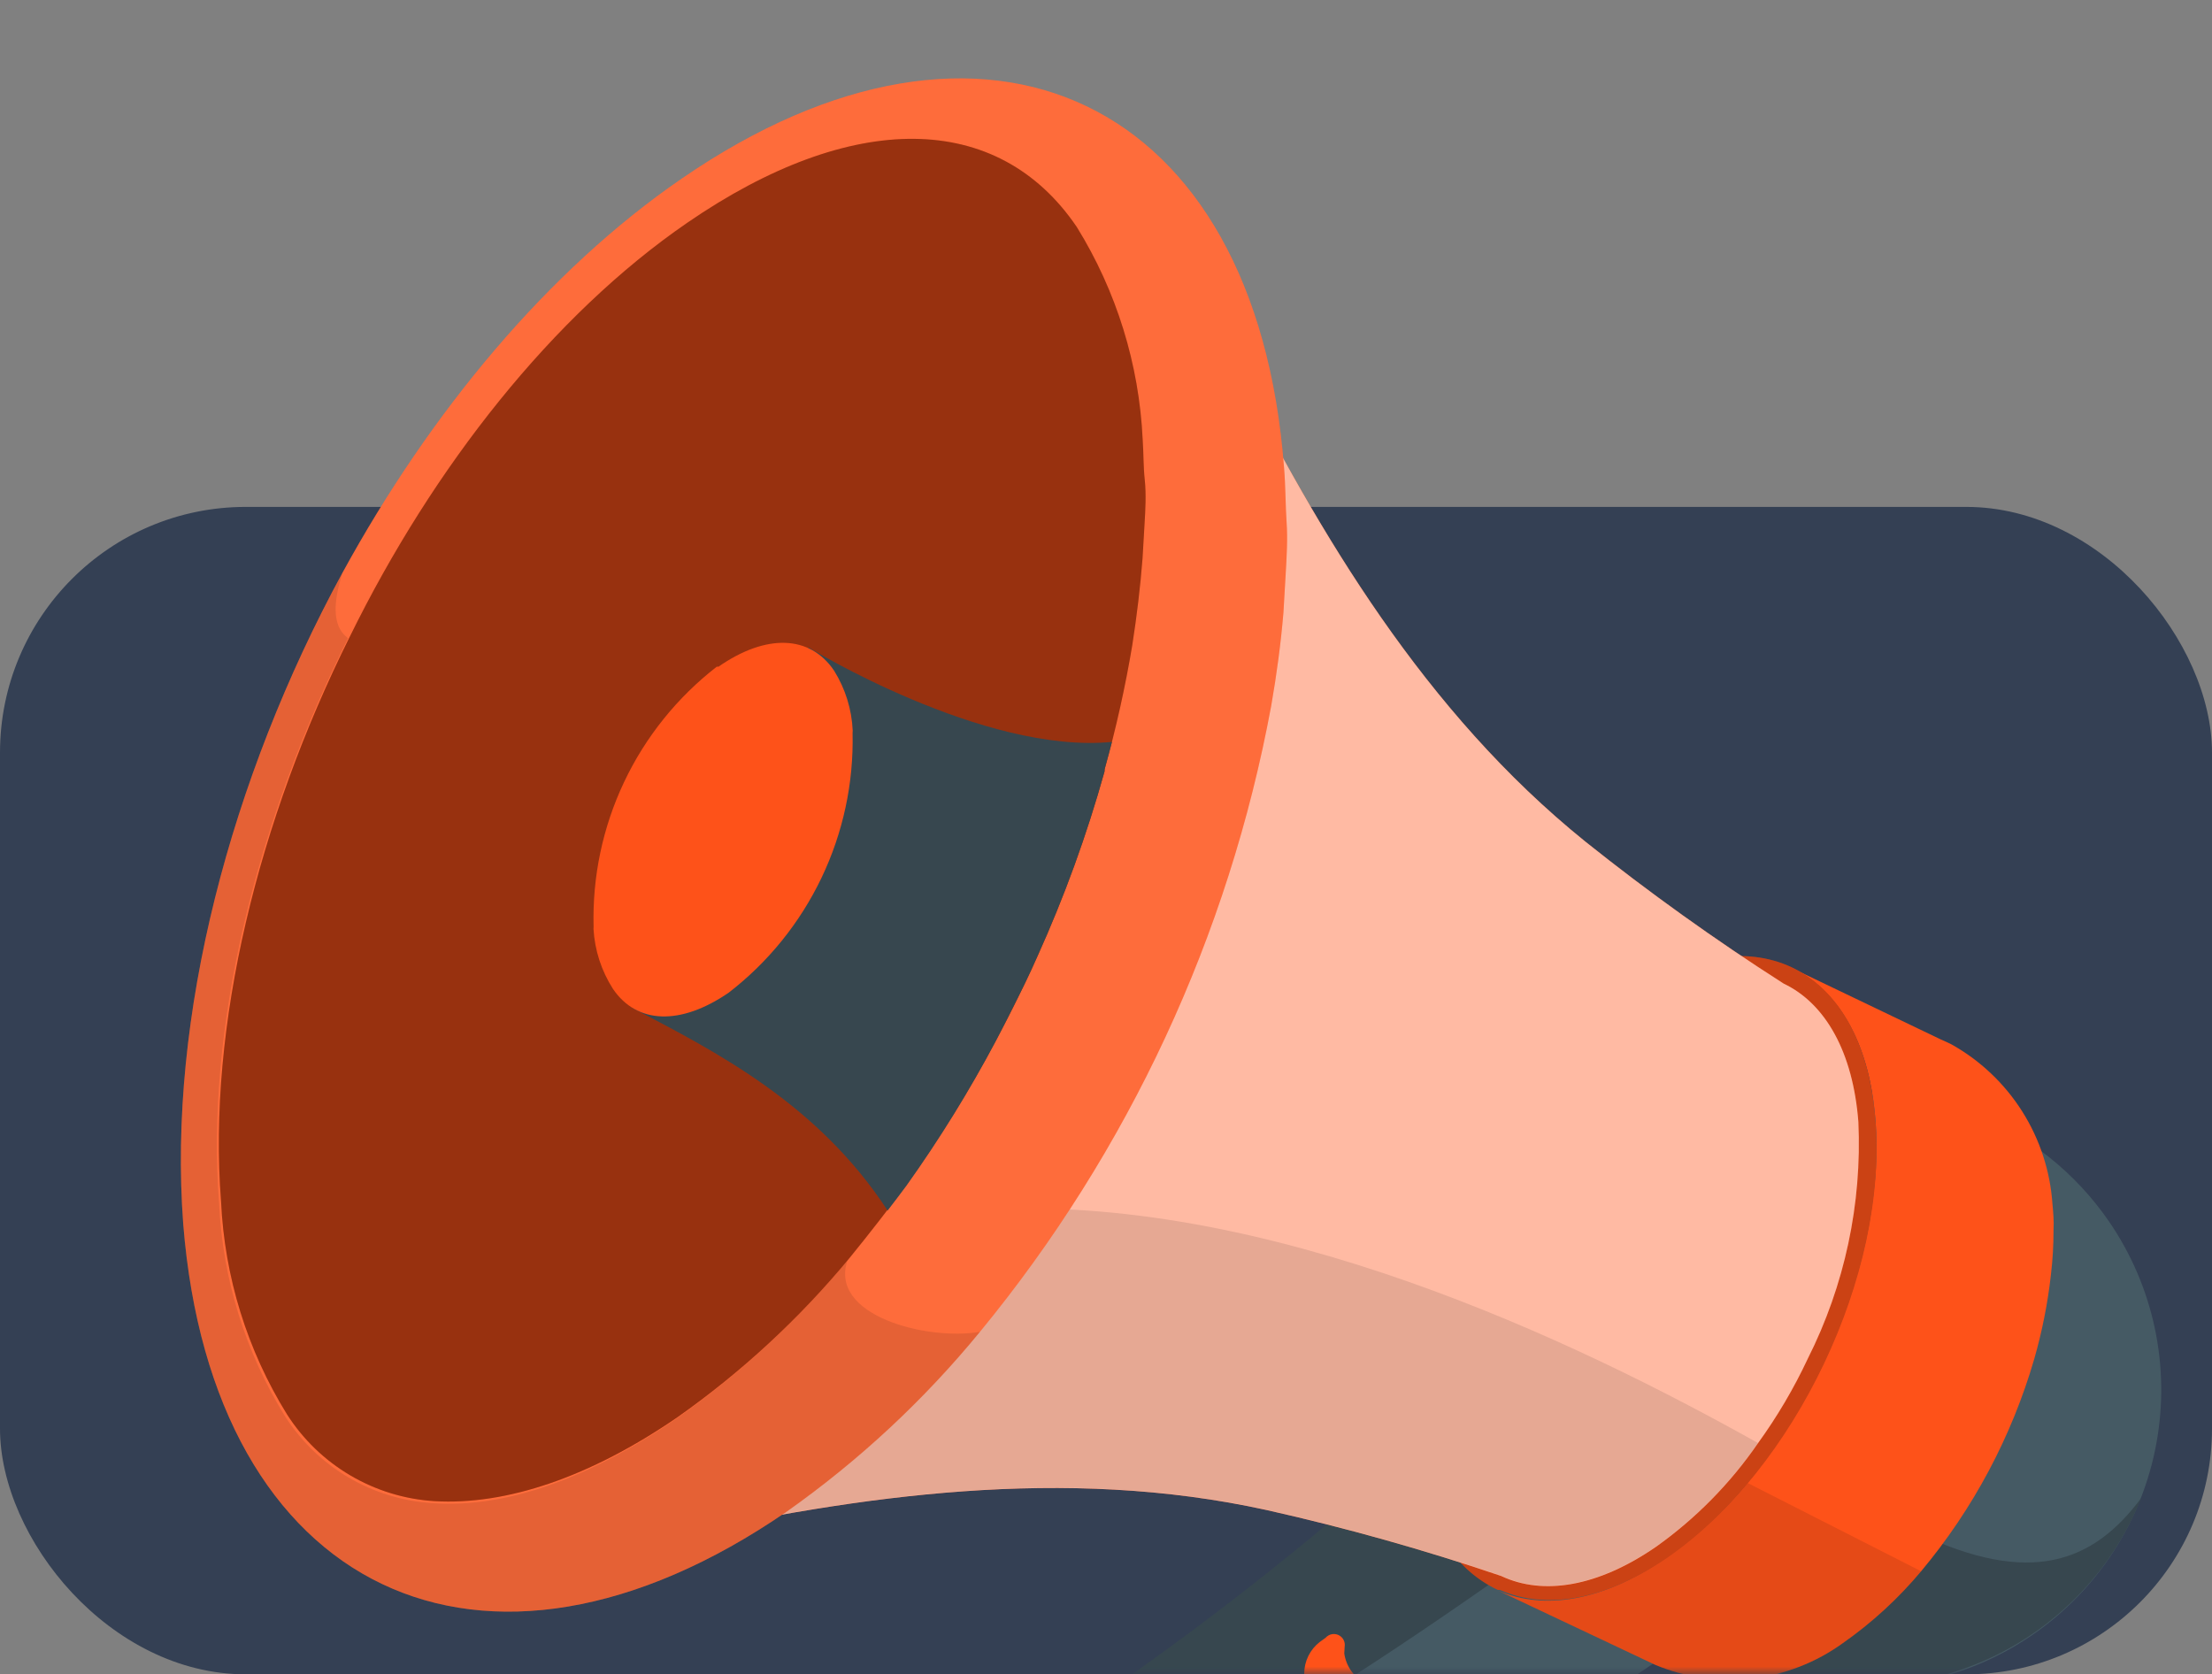 <svg width="144" height="109" viewBox="0 0 144 109" fill="none" xmlns="http://www.w3.org/2000/svg">
<rect x="0" y="0" width="144" height="109" fill="#808080" stroke="none"/>
<rect y="33" width="144" height="76" rx="16" fill="#344054"/>
<mask id="mask0_1844_18088" style="mask-type:alpha" maskUnits="userSpaceOnUse" x="0" y="0" width="144" height="109">
<rect width="144" height="109" rx="16" fill="#F1F5F9"/>
</mask>
<g mask="url(#mask0_1844_18088)">
<path d="M132.332 106.419C129.178 108.597 125.448 109.79 121.615 109.847C117.782 109.904 114.018 108.822 110.801 106.739C107.583 104.656 105.055 101.664 103.539 98.144C102.022 94.623 101.584 90.731 102.281 86.962C102.977 83.192 104.776 79.714 107.451 76.968C110.125 74.221 113.554 72.33 117.304 71.534C121.054 70.738 124.956 71.072 128.515 72.495C132.075 73.918 135.132 76.365 137.3 79.526C140.2 83.754 141.305 88.958 140.373 93.999C139.442 99.04 136.551 103.506 132.332 106.419Z" fill="#455A64"/>
<path d="M124.836 99.797L102.076 88.938C101.733 93.554 103.054 98.14 105.801 101.866C108.548 105.592 112.538 108.211 117.05 109.249C121.561 110.287 126.294 109.674 130.393 107.523C134.492 105.372 137.684 101.824 139.393 97.521C136.258 101.739 132.159 103.283 124.836 99.797Z" fill="#37474F"/>
<path d="M108.206 94.817L106.986 79.337C94.385 93.391 79.854 105.584 63.825 115.553L64.313 121.748C74.61 118.527 92.346 107.194 108.206 94.817Z" fill="#37474F"/>
<path d="M117.594 108.311L108.4 107.774L90.853 119.661C86.989 122.278 82.514 123.85 77.863 124.225C73.212 124.599 68.543 123.763 64.31 121.798C76.266 117.519 93.656 105.996 108.2 94.918L117.594 108.311Z" fill="#455A64"/>
<path d="M87.537 107.202L87.512 107.642C87.569 108.041 87.717 108.421 87.945 108.752C88.174 109.084 88.475 109.358 88.827 109.554L92.034 111.083C92.175 111.118 92.303 111.196 92.398 111.307C92.493 111.418 92.55 111.555 92.562 111.701C92.575 111.846 92.541 111.992 92.466 112.117C92.39 112.242 92.278 112.34 92.144 112.398L91.772 112.665C91.431 112.873 91.047 112.997 90.649 113.027C90.251 113.057 89.852 112.992 89.485 112.837L86.178 111.285C85.825 111.097 85.523 110.826 85.297 110.497C85.071 110.167 84.927 109.788 84.878 109.391L84.904 108.951C84.905 108.552 84.998 108.158 85.174 107.8C85.352 107.443 85.608 107.13 85.925 106.887L86.297 106.62C86.399 106.503 86.536 106.423 86.687 106.391C86.839 106.359 86.997 106.377 87.137 106.443C87.277 106.509 87.392 106.618 87.464 106.755C87.537 106.892 87.562 107.049 87.537 107.202Z" fill="#FE5219"/>
<path d="M116.67 63.031C119.365 64.31 121.301 67.226 121.935 71.494C121.994 71.939 122.052 72.401 122.092 72.879C122.132 73.357 122.162 74.004 122.163 74.582C122.165 75.555 122.109 76.528 121.993 77.494C121.793 79.348 121.431 81.18 120.909 82.969C119.477 87.931 117.045 92.547 113.763 96.534C112.205 98.421 110.392 100.082 108.378 101.47C104.324 104.257 100.484 104.848 97.536 103.555L107.753 108.382C109.739 109.212 111.905 109.519 114.044 109.272C116.182 109.025 118.221 108.232 119.966 106.971C121.864 105.642 123.578 104.068 125.064 102.291C128.449 98.242 130.956 93.535 132.429 88.467C132.943 86.675 133.306 84.844 133.513 82.992C133.629 82.025 133.686 81.053 133.683 80.079C133.717 79.504 133.666 78.923 133.613 78.376C133.467 76.234 132.789 74.161 131.64 72.347C130.491 70.532 128.908 69.034 127.033 67.986L126.752 67.85L126.355 67.674L116.67 63.031Z" fill="#FE5219"/>
<g opacity="0.1">
<path d="M107.753 108.382C109.739 109.212 111.905 109.518 114.044 109.271C116.182 109.024 118.222 108.232 119.966 106.971C121.864 105.642 123.578 104.068 125.064 102.291L113.746 96.533C112.188 98.42 110.376 100.081 108.361 101.468C104.308 104.256 100.467 104.847 97.519 103.554L107.753 108.382Z" fill="black"/>
</g>
<path d="M105.579 65.017C97.259 70.75 91.144 83.543 92.017 93.617C92.397 98.736 94.478 102.086 97.505 103.502L97.674 103.512C100.623 104.806 104.429 104.212 108.516 101.427C116.853 95.696 122.951 82.902 122.078 72.828C121.675 67.809 119.648 64.395 116.656 62.98C113.664 61.565 109.688 62.148 105.579 65.017Z" fill="#FE5219"/>
<g opacity="0.2">
<path d="M105.579 65.017C97.259 70.75 91.144 83.543 92.017 93.617C92.397 98.736 94.478 102.086 97.505 103.502L97.674 103.512C100.623 104.806 104.429 104.212 108.516 101.427C116.853 95.696 122.951 82.902 122.078 72.828C121.675 67.809 119.648 64.395 116.656 62.98C113.664 61.565 109.688 62.148 105.579 65.017Z" fill="black"/>
</g>
<path d="M80.224 23.527C80.224 23.527 82.581 41.351 70.762 65.992C68.654 70.413 66.253 74.688 63.576 78.79C53.602 93.957 43.647 100.052 43.647 100.052C55.95 97.373 69.266 95.398 82.484 98.31C87.638 99.466 92.727 100.898 97.728 102.598C100.472 103.896 104.041 103.289 107.794 100.705C110.388 98.863 112.637 96.579 114.44 93.958C115.692 92.23 116.778 90.388 117.683 88.456C120.086 83.683 121.221 78.373 120.979 73.035C120.631 68.513 118.846 65.333 116.119 64.036C111.654 61.182 107.343 58.095 103.203 54.787C92.738 46.344 85.888 34.765 80.224 23.527Z" fill="#FE5219"/>
<g opacity="0.6">
<path d="M80.224 23.527C80.224 23.527 82.581 41.351 70.762 65.992C68.654 70.413 66.253 74.688 63.576 78.79C53.602 93.957 43.647 100.052 43.647 100.052C55.95 97.373 69.266 95.398 82.484 98.31C87.638 99.466 92.727 100.898 97.728 102.598C100.472 103.896 104.041 103.289 107.794 100.705C110.388 98.863 112.637 96.579 114.44 93.958C115.692 92.23 116.778 90.388 117.683 88.456C120.086 83.683 121.221 78.373 120.979 73.035C120.631 68.513 118.846 65.333 116.119 64.036C111.654 61.182 107.343 58.095 103.203 54.787C92.738 46.344 85.888 34.765 80.224 23.527Z" fill="white"/>
</g>
<g opacity="0.1">
<path d="M63.577 78.772C53.602 93.939 43.648 100.035 43.648 100.035C55.951 97.355 69.267 95.38 82.485 98.293C87.639 99.449 92.728 100.88 97.729 102.581C100.473 103.879 104.042 103.272 107.795 100.688C110.389 98.846 112.638 96.562 114.441 93.94C102.678 87.358 82.354 77.541 63.577 78.772Z" fill="black"/>
</g>
<path d="M44.375 11.631C35.685 17.597 28.029 26.8 22.304 37.271C14.995 50.707 10.913 66.218 11.928 79.682C13.829 103.577 31.412 112.028 51.218 98.404C55.917 95.086 60.147 91.15 63.794 86.702C73.463 74.942 79.988 60.919 82.755 45.948C83.111 43.913 83.382 41.89 83.55 39.895C83.598 39.065 83.648 38.202 83.695 37.406C83.763 36.238 83.831 35.07 83.757 34.012C83.683 32.954 83.692 31.63 83.591 30.451C81.768 6.39 64.164 -1.994 44.375 11.631Z" fill="#FE5219"/>
<g opacity="0.15">
<path d="M44.375 11.631C35.685 17.597 28.029 26.8 22.304 37.271C14.995 50.707 10.913 66.218 11.928 79.682C13.829 103.577 31.412 112.028 51.218 98.404C55.917 95.086 60.147 91.15 63.794 86.702C73.463 74.942 79.988 60.919 82.755 45.948C83.111 43.913 83.382 41.89 83.55 39.895C83.598 39.065 83.648 38.202 83.695 37.406C83.763 36.238 83.831 35.07 83.757 34.012C83.683 32.954 83.692 31.63 83.591 30.451C81.768 6.39 64.164 -1.994 44.375 11.631Z" fill="white"/>
</g>
<g opacity="0.1">
<path d="M22.303 37.288C14.996 50.707 10.913 66.218 11.928 79.681C13.829 103.577 31.412 112.028 51.218 98.404C55.917 95.086 60.147 91.15 63.794 86.702C60.361 87.3 53.9 85.649 55.182 82.02C51.924 85.96 48.155 89.448 43.975 92.392C38.276 96.306 32.814 98.196 28.162 97.856C26.228 97.737 24.349 97.162 22.679 96.179C21.01 95.196 19.596 93.832 18.553 92.199C15.969 88.025 14.493 83.261 14.265 78.357C13.369 66.922 16.682 53.541 22.647 41.572C22.723 41.44 21.084 41.005 22.303 37.288Z" fill="black"/>
</g>
<path d="M44.734 14.507C35.99 20.52 28.211 30.378 22.774 41.444C16.809 53.412 13.496 66.793 14.391 78.228C14.619 83.132 16.095 87.897 18.68 92.07C19.722 93.704 21.136 95.068 22.806 96.051C24.476 97.034 26.354 97.609 28.288 97.728C32.944 98 38.402 96.178 44.102 92.263C48.282 89.32 52.05 85.832 55.308 81.892C56.626 80.27 57.893 78.645 59.093 77.016C61.228 74.019 63.164 70.886 64.89 67.636C65.252 66.961 65.598 66.285 65.943 65.608C66.501 64.486 67.06 63.346 67.57 62.186C69.314 58.314 70.763 54.315 71.904 50.224C71.904 50.224 71.91 50.123 71.913 50.072C72.654 47.422 73.253 44.735 73.708 42.022C74.007 40.102 74.236 38.213 74.379 36.353C74.425 35.557 74.47 34.795 74.515 34.016C74.561 33.237 74.623 32.17 74.524 31.247C74.425 30.324 74.453 29.544 74.388 28.623C74.16 23.719 72.684 18.955 70.1 14.781C64.969 7.21 55.46 7.131 44.734 14.507Z" fill="#FE5219"/>
<g opacity="0.4">
<path d="M44.734 14.507C35.99 20.52 28.211 30.378 22.774 41.444C16.809 53.412 13.496 66.793 14.391 78.228C14.619 83.132 16.095 87.897 18.68 92.07C19.722 93.704 21.136 95.068 22.806 96.051C24.476 97.034 26.354 97.609 28.288 97.728C32.944 98 38.402 96.178 44.102 92.263C48.282 89.32 52.05 85.832 55.308 81.892C56.626 80.27 57.893 78.645 59.093 77.016C61.228 74.019 63.164 70.886 64.89 67.636C65.252 66.961 65.598 66.285 65.943 65.608C66.501 64.486 67.06 63.346 67.57 62.186C69.314 58.314 70.763 54.315 71.904 50.224C71.904 50.224 71.91 50.123 71.913 50.072C72.654 47.422 73.253 44.735 73.708 42.022C74.007 40.102 74.236 38.213 74.379 36.353C74.425 35.557 74.47 34.795 74.515 34.016C74.561 33.237 74.623 32.17 74.524 31.247C74.425 30.324 74.453 29.544 74.388 28.623C74.16 23.719 72.684 18.955 70.1 14.781C64.969 7.21 55.46 7.131 44.734 14.507Z" fill="black"/>
</g>
<path d="M52.634 42.151L41.172 65.623C46.579 68.453 53.244 71.85 57.782 78.808C58.204 78.272 58.61 77.718 59.015 77.181C61.15 74.185 63.087 71.052 64.812 67.802C65.158 67.126 65.52 66.45 65.848 65.773C66.423 64.651 66.983 63.511 67.492 62.352C69.271 58.428 70.746 54.374 71.904 50.224C71.904 50.224 71.91 50.123 71.913 50.072C72.066 49.486 72.237 48.885 72.39 48.299C64 49.117 52.634 42.151 52.634 42.151Z" fill="#37474F"/>
<path d="M39.902 64.376C41.467 66.676 44.298 66.774 47.431 64.629C50.008 62.642 52.082 60.075 53.484 57.138C54.887 54.2 55.578 50.974 55.502 47.72L55.511 47.568C55.45 46.181 55.032 44.834 54.296 43.657C52.732 41.34 49.883 41.242 46.767 43.405L46.666 43.399C44.091 45.394 42.022 47.968 40.628 50.912C39.234 53.857 38.554 57.088 38.643 60.344L38.636 60.463C38.714 61.855 39.151 63.202 39.902 64.376Z" fill="#FE5219"/>
</g>
</svg>
